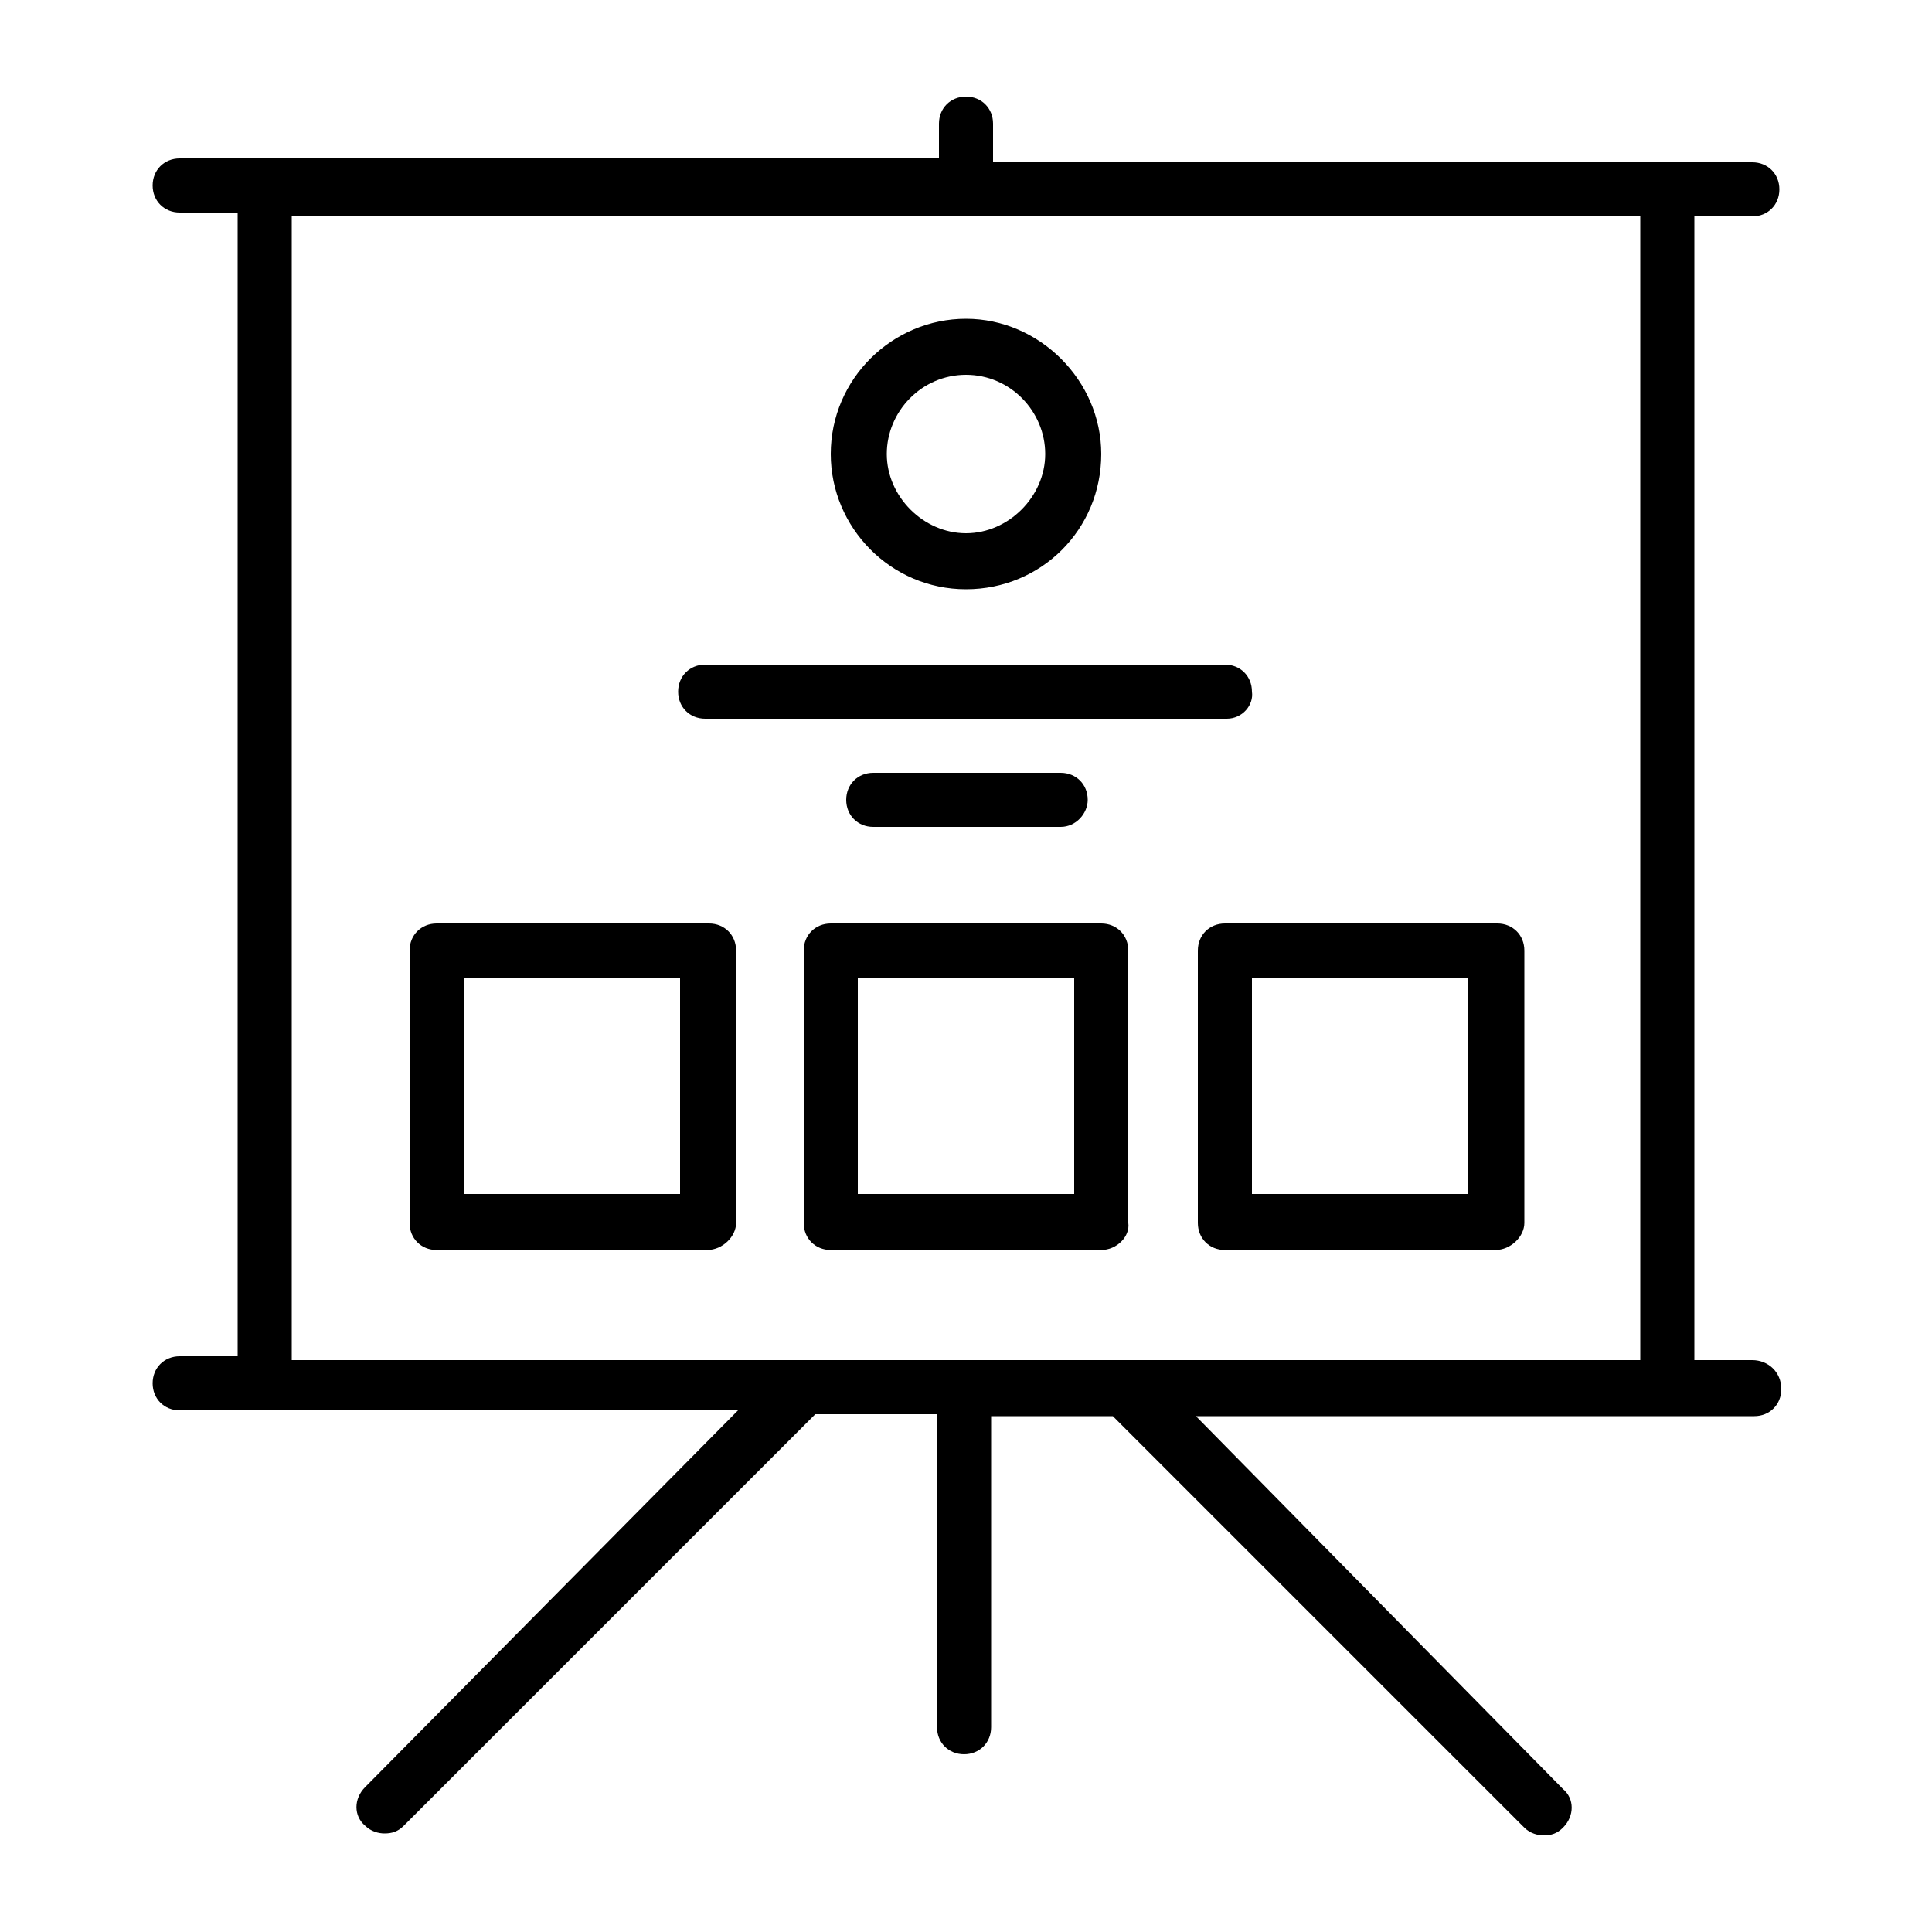 <svg xmlns="http://www.w3.org/2000/svg" xmlns:xlink="http://www.w3.org/1999/xlink" version="1.1" x="0px" y="0px" viewBox="0 0 100 100" enable-background="new 0 0 100 100" xml:space="preserve"><g><g><path d="M90.7,70.4h-3V11.2h3c0.8,0,1.4-0.6,1.4-1.4c0-0.8-0.6-1.4-1.4-1.4H51.4V6.4C51.4,5.6,50.8,5,50,5c-0.8,0-1.4,0.6-1.4,1.4    v1.8H9.3c-0.8,0-1.4,0.6-1.4,1.4c0,0.8,0.6,1.4,1.4,1.4h3v59.2h-3c-0.8,0-1.4,0.6-1.4,1.4c0,0.8,0.6,1.4,1.4,1.4h28.9L18.9,92.5    c-0.6,0.6-0.6,1.5,0,2c0.3,0.3,0.7,0.4,1,0.4c0.4,0,0.7-0.1,1-0.4l21.3-21.3h6.3v16.2c0,0.8,0.6,1.4,1.4,1.4    c0.8,0,1.4-0.6,1.4-1.4V73.3h6.3l21.3,21.3c0.3,0.3,0.7,0.4,1,0.4c0.4,0,0.7-0.1,1-0.4c0.6-0.6,0.6-1.5,0-2L61.9,73.3h28.9    c0.8,0,1.4-0.6,1.4-1.4C92.2,71,91.5,70.4,90.7,70.4z M84.9,70.4H15.1V11.2h69.8V70.4z"></path></g></g><g><g><path d="M36.6,64.7H22.6c-0.8,0-1.4-0.6-1.4-1.4V49.2c0-0.8,0.6-1.4,1.4-1.4h14.1c0.8,0,1.4,0.6,1.4,1.4v14.1    C38.1,64,37.4,64.7,36.6,64.7z M24,61.8h11.2V50.6H24V61.8z"></path></g><g><path d="M57,64.7H43c-0.8,0-1.4-0.6-1.4-1.4V49.2c0-0.8,0.6-1.4,1.4-1.4H57c0.8,0,1.4,0.6,1.4,1.4v14.1C58.5,64,57.8,64.7,57,64.7    z M44.4,61.8h11.2V50.6H44.4V61.8z"></path></g><g><path d="M77.4,64.7H63.4c-0.8,0-1.4-0.6-1.4-1.4V49.2c0-0.8,0.6-1.4,1.4-1.4h14.1c0.8,0,1.4,0.6,1.4,1.4v14.1    C78.9,64,78.2,64.7,77.4,64.7z M64.8,61.8H76V50.6H64.8V61.8z"></path></g></g><g><path d="M63.5,37.2H36.5c-0.8,0-1.4-0.6-1.4-1.4c0-0.8,0.6-1.4,1.4-1.4h26.9c0.8,0,1.4,0.6,1.4,1.4C64.9,36.5,64.3,37.2,63.5,37.2z   "></path></g><g><path d="M54.9,42.8h-9.7c-0.8,0-1.4-0.6-1.4-1.4c0-0.8,0.6-1.4,1.4-1.4h9.7c0.8,0,1.4,0.6,1.4,1.4C56.3,42.1,55.7,42.8,54.9,42.8z"></path></g><g><path d="M50,30.5c-3.9,0-7-3.2-7-7c0-3.9,3.2-7,7-7s7,3.2,7,7C57,27.4,53.9,30.5,50,30.5z M50,19.4c-2.3,0-4.1,1.9-4.1,4.1   s1.9,4.1,4.1,4.1s4.1-1.9,4.1-4.1S52.3,19.4,50,19.4z"></path></g></svg>